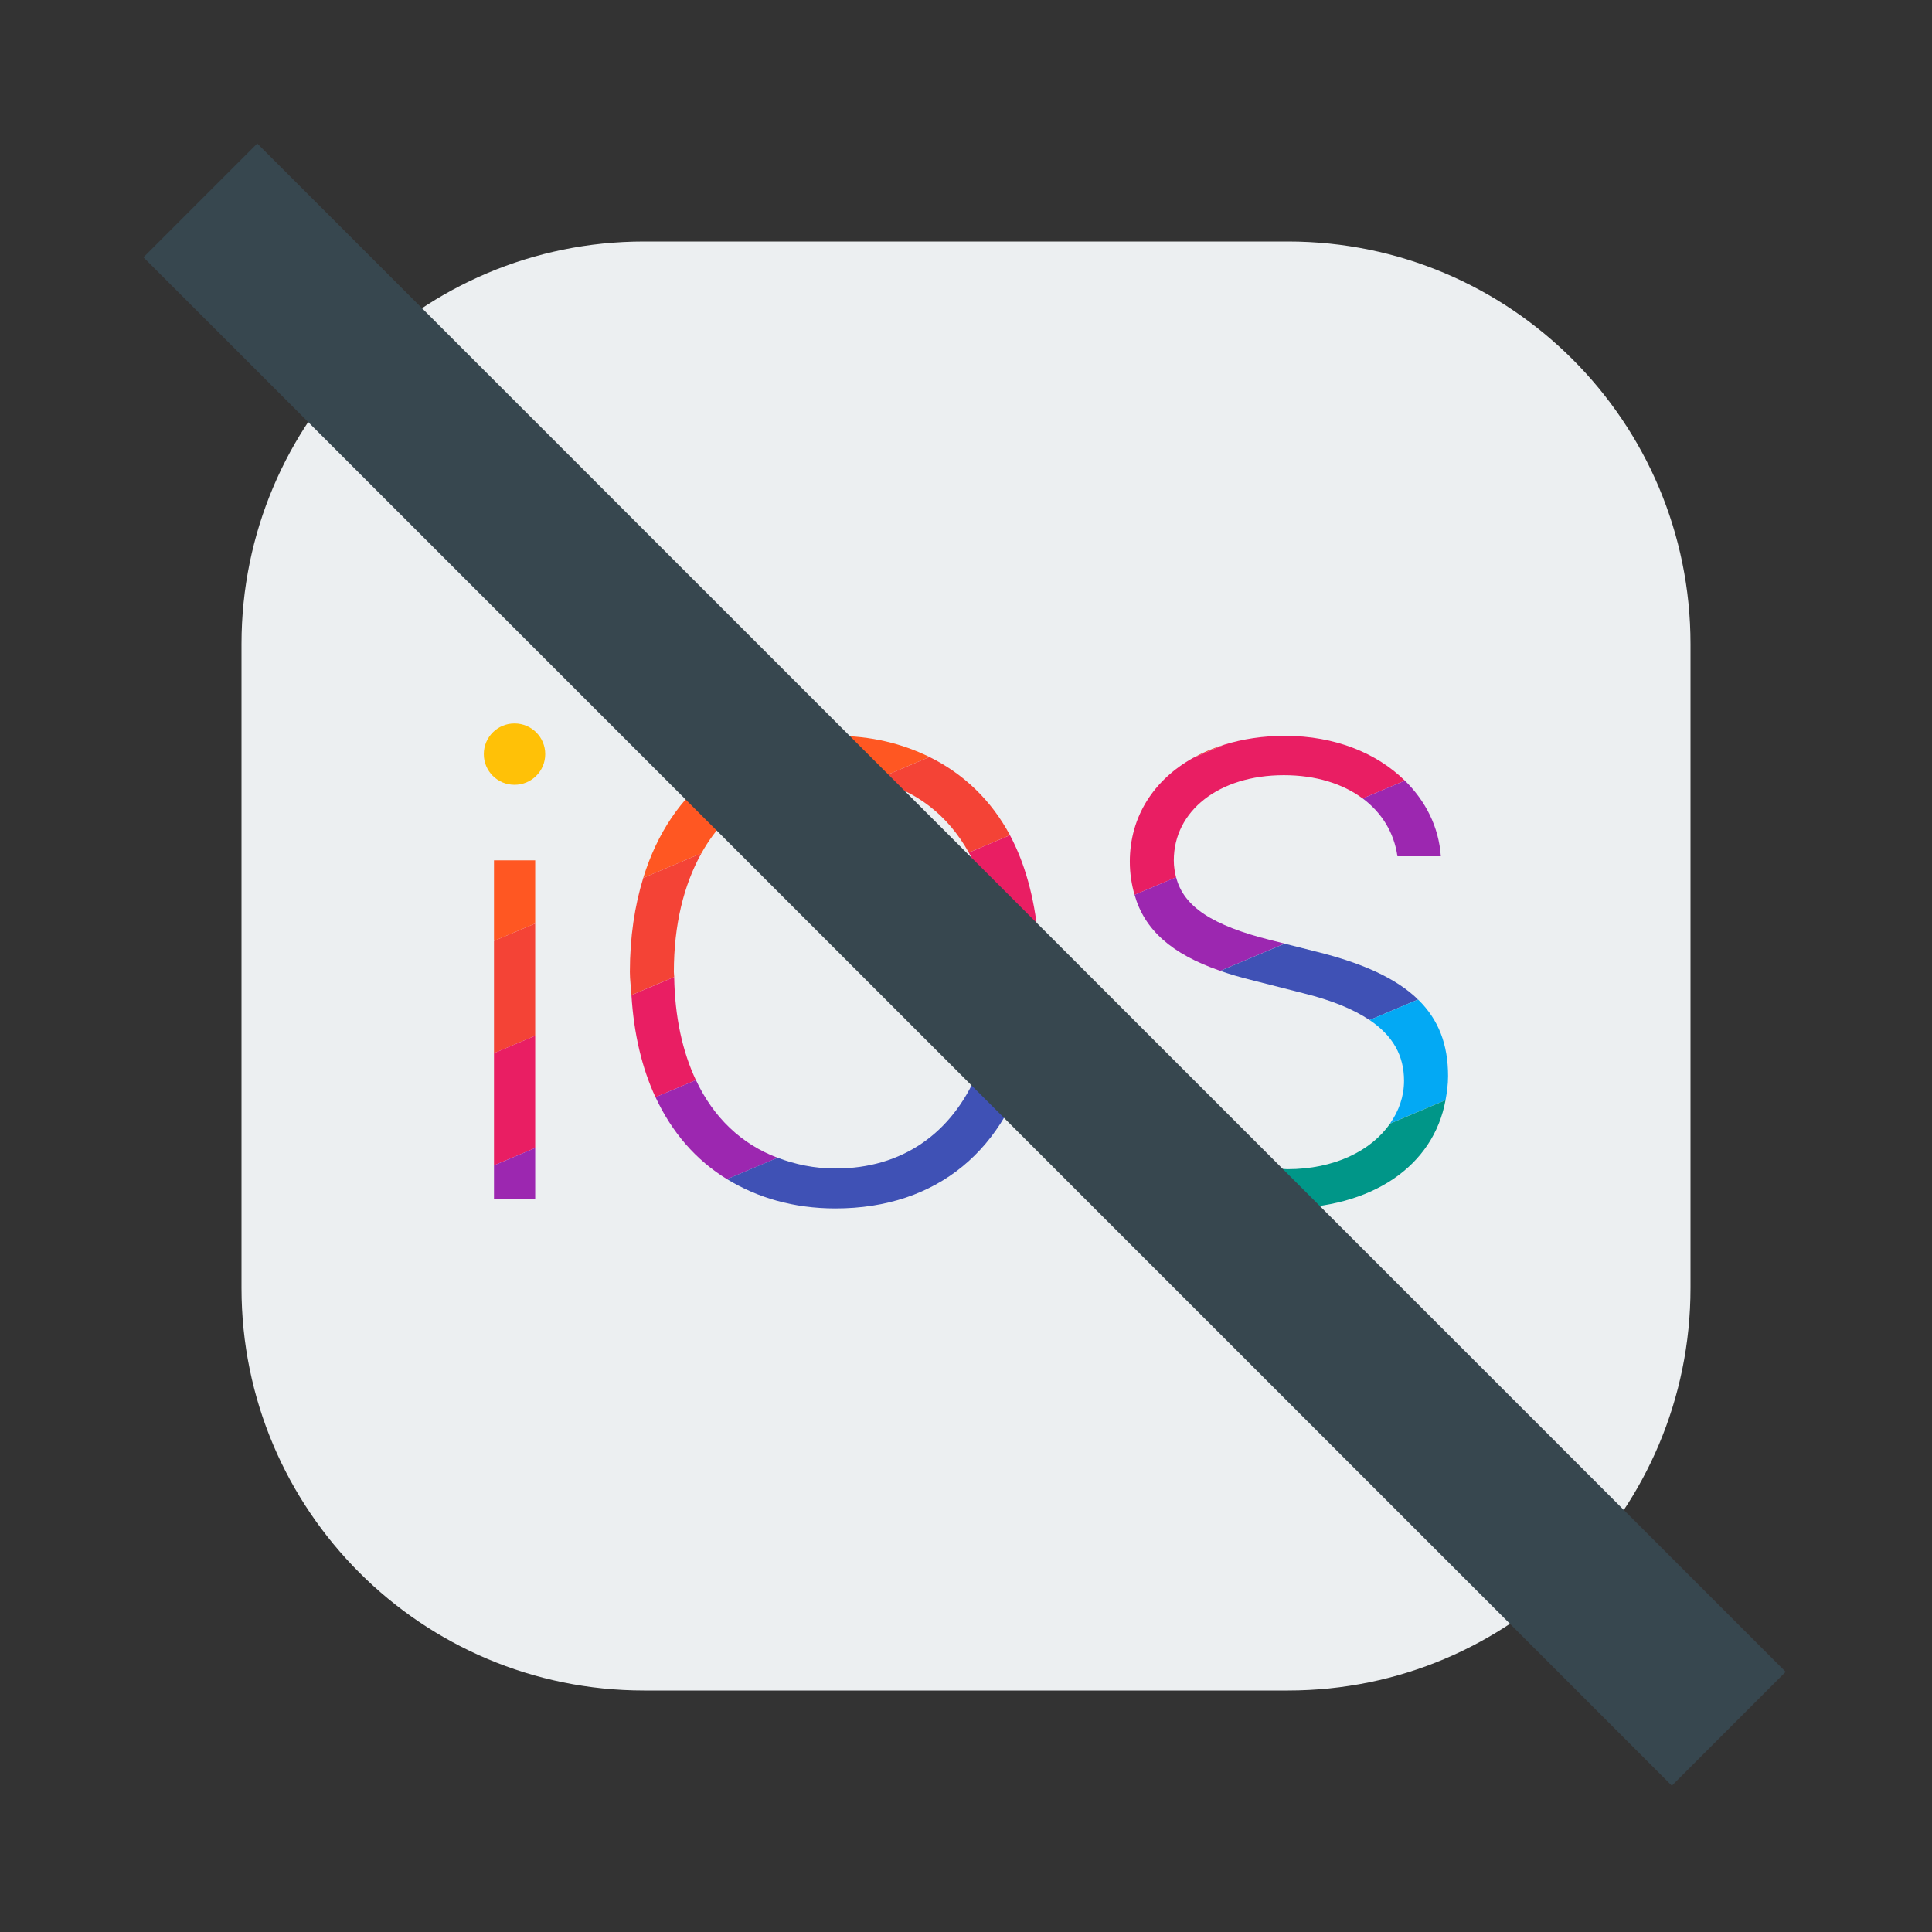 <svg xmlns="http://www.w3.org/2000/svg" viewBox="0 0 48 48"><rect x="0" y="0" width="48" height="48" fill="#333333" stroke="none"/><path fill="#eceff1" d="M16,42h16c5.523,0,10-4.477,10-10V16c0-5.523-4.477-10-10-10H16C10.477,6,6,10.477,6,16v16	C6,37.523,10.477,42,16,42z"/><path fill="#ffc107" d="M12.783,17.974c-0.421-0.001-0.763,0.34-0.763,0.761c-0.001,0.421,0.34,0.763,0.761,0.763	c0.001,0,0.002,0,0.002,0c0.421,0.001,0.763-0.34,0.763-0.761c0.001-0.421-0.34-0.763-0.761-0.763	C12.785,17.974,12.784,17.974,12.783,17.974z"/><path fill="#ff5722" d="M15.982,21.81l1.444-0.61c0.68-1.22,1.835-1.927,3.332-1.927c0.34,0,0.659,0.043,0.962,0.113	l1.372-0.579c-0.676-0.333-1.451-0.526-2.334-0.526C18.368,18.281,16.663,19.594,15.982,21.81z M13.297,22.944v-1.569h-1.024v2.002	L13.297,22.944z"/><path fill="#f44336" d="M13.297,25.733v-2.789l-1.024,0.433v2.788L13.297,25.733z M16.742,24.148	c0-1.169,0.246-2.163,0.684-2.948l-1.444,0.61c-0.214,0.696-0.333,1.476-0.333,2.338c0,0.201,0.028,0.382,0.04,0.574l1.062-0.449	C16.75,24.23,16.742,24.192,16.742,24.148z M30.421,18.5c-0.279,0.086-0.537,0.195-0.774,0.327L30.421,18.5z M23.092,18.807	l-1.372,0.579c1.027,0.237,1.828,0.863,2.35,1.796l1.022-0.432C24.624,19.878,23.941,19.226,23.092,18.807z"/><path fill="#e91e63" d="M13.297,28.521v-2.788l-1.024,0.432v2.788L13.297,28.521z M30.421,18.5l-0.774,0.327	c-0.983,0.547-1.577,1.464-1.577,2.58c0,0.302,0.046,0.571,0.117,0.825l1.032-0.436c-0.034-0.132-0.056-0.27-0.056-0.42	c0-1.227,1.117-2.117,2.734-2.117c0.796,0,1.467,0.213,1.958,0.579l1.048-0.443c-0.694-0.684-1.735-1.113-2.974-1.113	C31.381,18.281,30.876,18.36,30.421,18.5z M16.75,24.274l-1.062,0.449c0.059,0.959,0.26,1.811,0.597,2.536l1.004-0.424	C16.954,26.121,16.766,25.26,16.75,24.274z M25.092,20.751l-1.022,0.432c0.381,0.682,0.603,1.532,0.658,2.51l1.061-0.448	C25.695,22.297,25.467,21.452,25.092,20.751z"/><path fill="#9c27b0" d="M25.609,26.108c0.146-0.602,0.242-1.247,0.242-1.96c0-0.316-0.033-0.609-0.063-0.904l-1.061,0.448 c0.009,0.153,0.03,0.296,0.03,0.456c0,0.968-0.177,1.809-0.481,2.523L25.609,26.108z M17.29,26.834l-1.004,0.424 c0.408,0.879,1.008,1.568,1.777,2.038l1.258-0.531C18.42,28.427,17.727,27.764,17.29,26.834z M13.297,28.521l-1.024,0.432v0.836 h1.024V28.521z M29.22,21.795l-1.032,0.436c0.245,0.866,0.915,1.471,2.129,1.889l1.6-0.676l-0.338-0.085 C30.122,22.995,29.406,22.527,29.22,21.795z M34.719,21.273h1.078c-0.05-0.731-0.379-1.373-0.893-1.879l-1.048,0.443 C34.328,20.189,34.635,20.684,34.719,21.273z"/><path fill="#3f51b5" d="M25.609,26.108l-1.333,0.563c-0.629,1.476-1.85,2.36-3.519,2.36c-0.528,0-1.001-0.103-1.437-0.267 l-1.258,0.531c0.752,0.459,1.648,0.728,2.695,0.728C23.3,30.023,25.019,28.541,25.609,26.108z M28.828,26.859H27.75 c0.026,0.368,0.127,0.705,0.264,1.021l0.989-0.418C28.919,27.273,28.853,27.074,28.828,26.859z M32.695,23.641l-0.779-0.196 l-1.6,0.676c0.234,0.081,0.487,0.156,0.762,0.224l1.289,0.328c0.714,0.176,1.257,0.399,1.659,0.669l1.205-0.509 C34.703,24.318,33.878,23.934,32.695,23.641z"/><path fill="#03a9f4" d="M29.003,27.463l-0.989,0.418c0.377,0.87,1.139,1.531,2.166,1.873l1.692-0.714 C30.493,29.007,29.415,28.396,29.003,27.463z M35.914,27.333c0.035-0.193,0.063-0.39,0.063-0.598c0-0.784-0.234-1.404-0.745-1.902 l-1.205,0.509c0.579,0.39,0.856,0.883,0.856,1.51c0,0.393-0.131,0.75-0.348,1.063L35.914,27.333z"/><path fill="#009688" d="M35.914,27.333l-1.379,0.583c-0.472,0.682-1.394,1.132-2.55,1.132c-0.039,0-0.074-0.006-0.112-0.007	l-1.692,0.714c0.514,0.171,1.086,0.269,1.71,0.269C34.098,30.023,35.615,28.964,35.914,27.333z"/><path fill="#37474f" d="M3.564,6.393l2.828-2.828l37.972,37.971l-2.828,2.828L3.564,6.393z"/></svg>